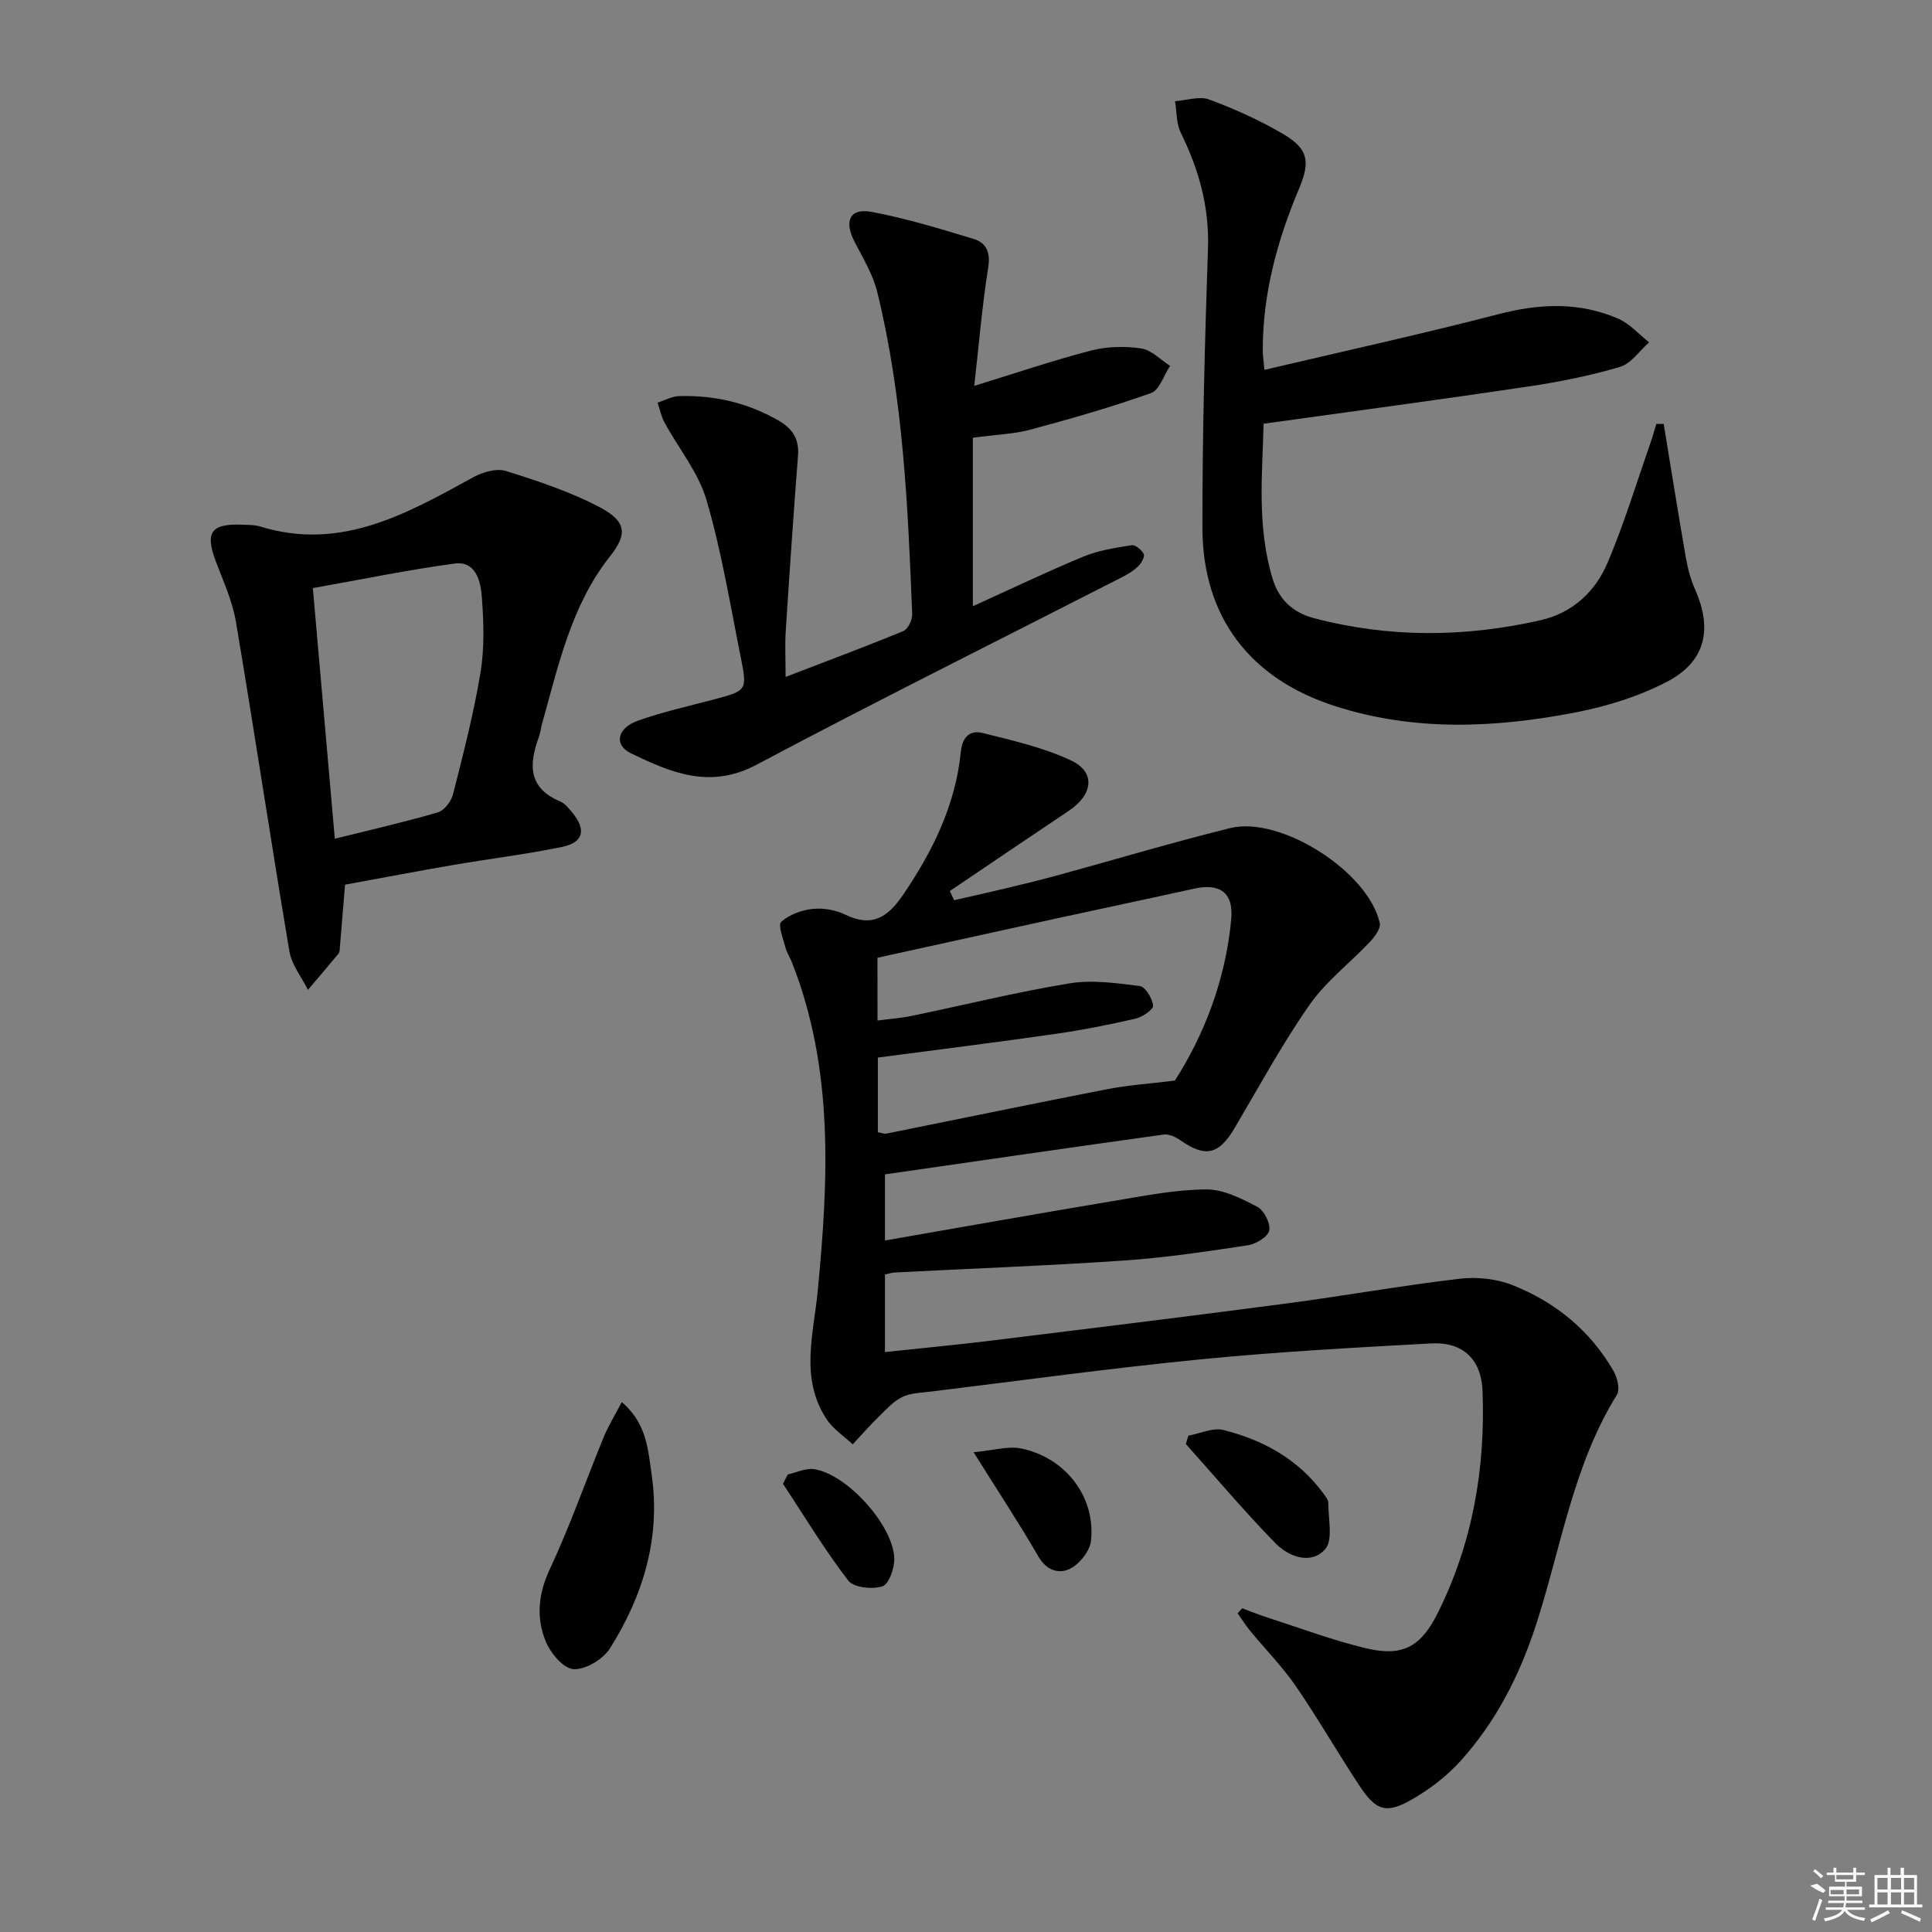 <svg enable-background="new 0 0 400 400" viewBox="0 0 400 400" xmlns="http://www.w3.org/2000/svg"><rect x="0" y="0" width="400" height="400" fill="#808080" stroke="none"/><path d="m257.17 332.98c1.77.65 3.53 1.36 5.33 1.94 6.77 2.18 13.47 4.71 20.37 6.35 7.65 1.82 11.38-.42 14.84-7.39 7.2-14.49 9.85-29.9 9.23-45.94-.25-6.44-4.01-10.17-10.66-9.8-15.93.87-31.88 1.74-47.75 3.3-18.66 1.84-37.25 4.4-55.87 6.68-1.98.24-4.12.27-5.84 1.11-1.82.89-3.31 2.54-4.81 4-1.9 1.86-3.66 3.87-5.47 5.81-1.84-1.74-4.1-3.2-5.44-5.27-5.52-8.46-2.66-17.52-1.79-26.56 2.2-22.91 3.36-45.82-5.33-67.91-.43-1.08-1.09-2.09-1.38-3.2-.46-1.78-1.57-4.6-.86-5.24 1.67-1.49 4.22-2.44 6.51-2.68 2.22-.23 4.79.22 6.79 1.2 5.52 2.69 8.8.48 11.89-4.06 6.18-9.06 10.9-18.65 12-29.68.31-3.06 1.89-4.54 4.48-3.89 6.22 1.57 12.62 2.99 18.37 5.71 5.11 2.42 4.52 7.05-.49 10.4-8.23 5.51-16.43 11.08-24.64 16.62.3.63.59 1.27.89 1.9 3.53-.81 7.06-1.59 10.57-2.43 3.54-.85 7.09-1.7 10.61-2.66 11.99-3.28 23.91-6.86 35.97-9.84 10.5-2.59 28.65 9.07 30.97 19.65.24 1.1-1 2.81-1.98 3.85-4.15 4.41-9.14 8.2-12.56 13.1-5.69 8.14-10.45 16.94-15.51 25.51-3.25 5.51-6.06 6.15-11.24 2.51-.97-.68-2.37-1.32-3.47-1.17-19.2 2.67-38.38 5.46-57.68 8.24v13.69c16.12-2.8 31.93-5.62 47.77-8.26 6.22-1.04 12.49-2.28 18.75-2.31 3.55-.02 7.28 1.87 10.57 3.6 1.4.73 2.76 3.43 2.47 4.9-.26 1.3-2.74 2.81-4.42 3.06-8.53 1.29-17.09 2.58-25.69 3.16-15.76 1.08-31.56 1.66-47.34 2.47-.64.03-1.27.25-2.11.42v16.06c7.51-.8 14.86-1.49 22.18-2.39 20.27-2.49 40.55-4.98 60.8-7.65 12.01-1.58 23.94-3.72 35.97-5.14 3.58-.42 7.65 0 10.98 1.32 8.86 3.51 16.07 9.38 20.9 17.76.79 1.38 1.4 3.84.71 4.95-9.12 14.7-11.56 31.71-16.78 47.74-3.39 10.41-8.29 20.01-15.64 28.12-2.85 3.14-6.4 5.86-10.09 7.96-5.28 3-7.35 2.3-10.78-2.87-4.49-6.78-8.54-13.87-13.14-20.57-2.81-4.09-6.35-7.68-9.52-11.54-.93-1.14-1.72-2.4-2.57-3.6.32-.35.62-.69.93-1.04zm-75.49-121.69c2.56-.34 4.85-.5 7.08-.96 10.88-2.25 21.68-4.93 32.63-6.73 4.72-.78 9.77-.06 14.59.55 1.15.15 2.61 2.57 2.75 4.05.08.81-2.2 2.37-3.62 2.7-5.49 1.26-11.03 2.36-16.61 3.16-12.12 1.74-24.26 3.25-36.75 4.9v15.46c.81.14 1.32.37 1.77.28 15.26-3.07 30.5-6.23 45.77-9.21 4.18-.81 8.46-1.09 13.96-1.77 5.95-9.27 10.5-20.76 11.66-33.39.51-5.54-2.36-7.53-7.7-6.34-9.54 2.11-19.1 4.12-28.64 6.2-12.28 2.68-24.56 5.39-36.9 8.1.01 4.38.01 8.48.01 13z"/><path d="m261.78 76.58c16.59-3.91 32.59-7.42 48.44-11.53 8.51-2.21 16.74-2.58 24.82.93 2.39 1.04 4.28 3.23 6.39 4.9-1.99 1.75-3.72 4.4-6.03 5.08-6.16 1.82-12.53 3.1-18.9 4.05-18.03 2.69-36.1 5.1-54.89 7.72-.2 9.81-1.48 21.06 1.87 32.09 1.28 4.21 4.05 6.98 8.58 8.17 15.61 4.1 31.23 3.97 46.86.43 6.65-1.5 11.37-5.92 13.91-11.91 3.42-8.04 5.96-16.46 8.86-24.73.46-1.32.82-2.68 1.23-4.02.51.01 1.02.01 1.53.02 1.52 9.25 2.99 18.5 4.6 27.74.39 2.25 1.01 4.52 1.93 6.6 3.62 8.2 2.12 14.88-5.87 19.04-5.77 3-12.27 5.04-18.67 6.29-16.78 3.27-33.64 4.07-50.25-1.33-17.42-5.66-27.21-18.42-27.24-36.8-.03-19.3.5-38.61 1.15-57.9.29-8.61-1.91-16.37-5.64-23.95-.94-1.91-.81-4.33-1.18-6.52 2.37-.16 5.03-1.1 7.06-.35 5.26 1.94 10.44 4.29 15.27 7.11 5.23 3.06 5.73 5.7 3.35 11.34-4.49 10.64-7.49 21.62-7.52 33.26-.02.98.14 1.96.34 4.27z"/><path d="m201.42 90.63v34.88c7.54-3.41 15.12-7.05 22.88-10.27 3.13-1.3 6.62-1.82 10-2.36.76-.12 2.09.98 2.5 1.84.26.55-.49 1.86-1.12 2.49-.92.91-2.09 1.63-3.26 2.23-25.29 12.94-50.74 25.59-75.83 38.91-9.61 5.1-17.7 1.59-25.94-2.37-3.58-1.72-2.92-5.22 1.39-6.76 5.14-1.83 10.52-3.01 15.81-4.42 6.77-1.81 6.9-1.82 5.51-8.74-2.18-10.88-3.97-21.89-7.08-32.51-1.67-5.72-5.79-10.71-8.71-16.09-.68-1.26-.96-2.73-1.43-4.1 1.49-.47 2.97-1.31 4.48-1.35 7.27-.21 14.14 1.37 20.52 5.03 2.9 1.66 4.35 3.81 4.08 7.27-.93 12.09-1.76 24.19-2.54 36.29-.19 2.94-.03 5.89-.03 9.55 8.45-3.25 16.47-6.24 24.38-9.5.95-.39 1.88-2.3 1.83-3.46-.89-22.41-1.85-44.84-7.24-66.75-.89-3.63-2.95-7-4.69-10.38-2.23-4.33-1-7.04 3.58-6.18 7.14 1.34 14.14 3.48 21.1 5.6 2.57.78 3.49 2.75 2.99 5.89-1.27 8.01-1.94 16.11-2.89 24.52 8.45-2.6 16.24-5.25 24.18-7.31 3.3-.86 7-.94 10.38-.44 2.13.31 4 2.35 5.99 3.61-1.3 1.94-2.2 5.01-3.97 5.64-8.23 2.93-16.67 5.33-25.12 7.61-3.34.87-6.89.97-11.75 1.63z"/><path d="m71.44 183.16c-.38 4.62-.71 8.72-1.06 12.82-.04.5-.01 1.12-.29 1.45-2.08 2.53-4.22 5.01-6.34 7.51-1.32-2.66-3.37-5.2-3.84-8.01-3.82-22.7-7.23-45.47-11.06-68.17-.73-4.35-2.66-8.52-4.23-12.7-2.17-5.79-.89-7.67 5.33-7.43 1.33.05 2.72.01 3.97.39 16.71 5.14 30.34-2.69 44.12-10.24 1.94-1.06 4.78-1.87 6.73-1.26 6.62 2.08 13.31 4.28 19.42 7.51 5.59 2.96 5.72 5.59 2.08 10.19-8.04 10.15-10.68 22.7-14.1 34.83-.22.8-.28 1.65-.56 2.42-2.07 5.61-2.41 10.6 4.32 13.43 1.01.42 1.82 1.45 2.56 2.34 2.94 3.58 2.33 6.19-2.19 7.12-7.46 1.53-15.05 2.45-22.56 3.74-7.49 1.29-14.94 2.72-22.3 4.06zm-6.67-61.4c1.57 17.91 3.04 34.64 4.55 51.89 7.61-1.9 14.53-3.46 21.33-5.46 1.33-.39 2.78-2.29 3.15-3.76 2.11-8.33 4.28-16.69 5.68-25.16.85-5.15.67-10.55.27-15.79-.24-3.18-1.25-7.39-5.64-6.8-9.64 1.3-19.18 3.28-29.34 5.08z"/><path d="m128.73 290.29c5.23 4.45 5.45 9.99 6.19 15.04 1.89 13.04-1.76 25.02-8.63 35.94-1.42 2.26-5.06 4.45-7.54 4.31-2.09-.12-4.8-3.34-5.78-5.78-1.95-4.83-1.57-9.71.81-14.8 4.2-8.97 7.48-18.38 11.25-27.56.96-2.31 2.31-4.48 3.7-7.15z"/><path d="m246.04 297.24c2.43-.44 5.07-1.72 7.26-1.17 8.18 2.05 15.39 6 20.57 12.97.49.66 1.14 1.45 1.14 2.18-.01 3.26 1.03 7.63-.66 9.53-2.88 3.26-7.49 1.61-10.24-1.2-6.46-6.61-12.43-13.69-18.6-20.59.18-.56.36-1.14.53-1.72z"/><path d="m201.57 300.67c4.12-.37 7.17-1.34 9.89-.77 9.22 1.93 15.39 10.06 14.42 19.1-.23 2.1-2.3 4.73-4.24 5.74-2.29 1.2-4.92.5-6.64-2.46-3.97-6.86-8.34-13.48-13.43-21.61z"/><path d="m163.1 305.27c1.81-.4 3.7-1.35 5.42-1.1 6.82.99 16.51 11.7 16.63 18.57.04 1.99-1.14 5.29-2.47 5.7-2.11.66-5.95.26-7.07-1.21-4.89-6.38-9.07-13.3-13.5-20.03.33-.64.66-1.29.99-1.93z"/><g fill="#fafafa"><path d="m374.8 390.4 1.4-.4c.7.5 1.3 1 1.8 1.4l-.5.5c-1.5-.6-2.1-1.1-2.7-1.5zm1 7.3-.6-.3c.5-1.4 1.1-2.8 1.5-4.3.2.1.4.2.6.3-.5 1.3-1 2.8-1.5 4.3zm-.4-10.3.4-.4c.4.3 1 .8 1.7 1.4l-.5.5c-.4-.5-1-1-1.6-1.5zm2.5.3h1.7v-1h.6v1h3.5v-1h.6v1h1.8v.5h-1.8v1.4h-2v1h3.2v2h-3.2v.9h3.3v.5h-3.4c0 .3-.1.6-.1.9h4v.5h-3.7c.7.9 1.9 1.5 3.8 1.7-.1.2-.2.4-.3.6-2.1-.4-3.5-1.1-4-2.1-.4 1-1.8 1.7-4 2.2-.1-.2-.2-.4-.3-.6 2.1-.4 3.4-1 3.8-1.8h-3.4v-.5h3.6c.1-.3.1-.6.2-.9h-3.3v-.5h3.4c0-.3 0-.6 0-.9h-3.2v-2h3.3v-1h-2.1v-1.4h-1.7v-.5zm1.1 3.5v1h2.7c0-.3 0-.4 0-.4 0-.1 0-.2 0-.2 0-.1 0-.2 0-.3h-2.7zm1.2-3v.9h3.5v-.9zm4.7 3h-2.6v.6.4h2.6z"/><path d="m393.6 386.7h.6v1.5h2.7v6.1h1.1v.6h-11v-.6h1.1v-6.1h2.7v-1.5h.6v1.5h2.1v-1.5zm-2.7 8.8.4.6c-1.2.6-2.5 1.3-3.8 1.9-.1-.2-.2-.4-.3-.6 1.2-.6 2.5-1.2 3.7-1.9zm-2.2-6.7v2.4h2.1v-2.4zm0 3v2.5h2.1v-2.5zm2.8-3v2.4h2.1v-2.4zm0 3v2.5h2.1v-2.5zm6 6.1c-1.4-.7-2.7-1.3-3.9-1.8l.2-.6c1.5.6 2.7 1.2 3.9 1.7zm-1.2-9.1h-2.1v2.4h2.1zm-2.1 3v2.5h2.1v-2.5z"/></g></svg>